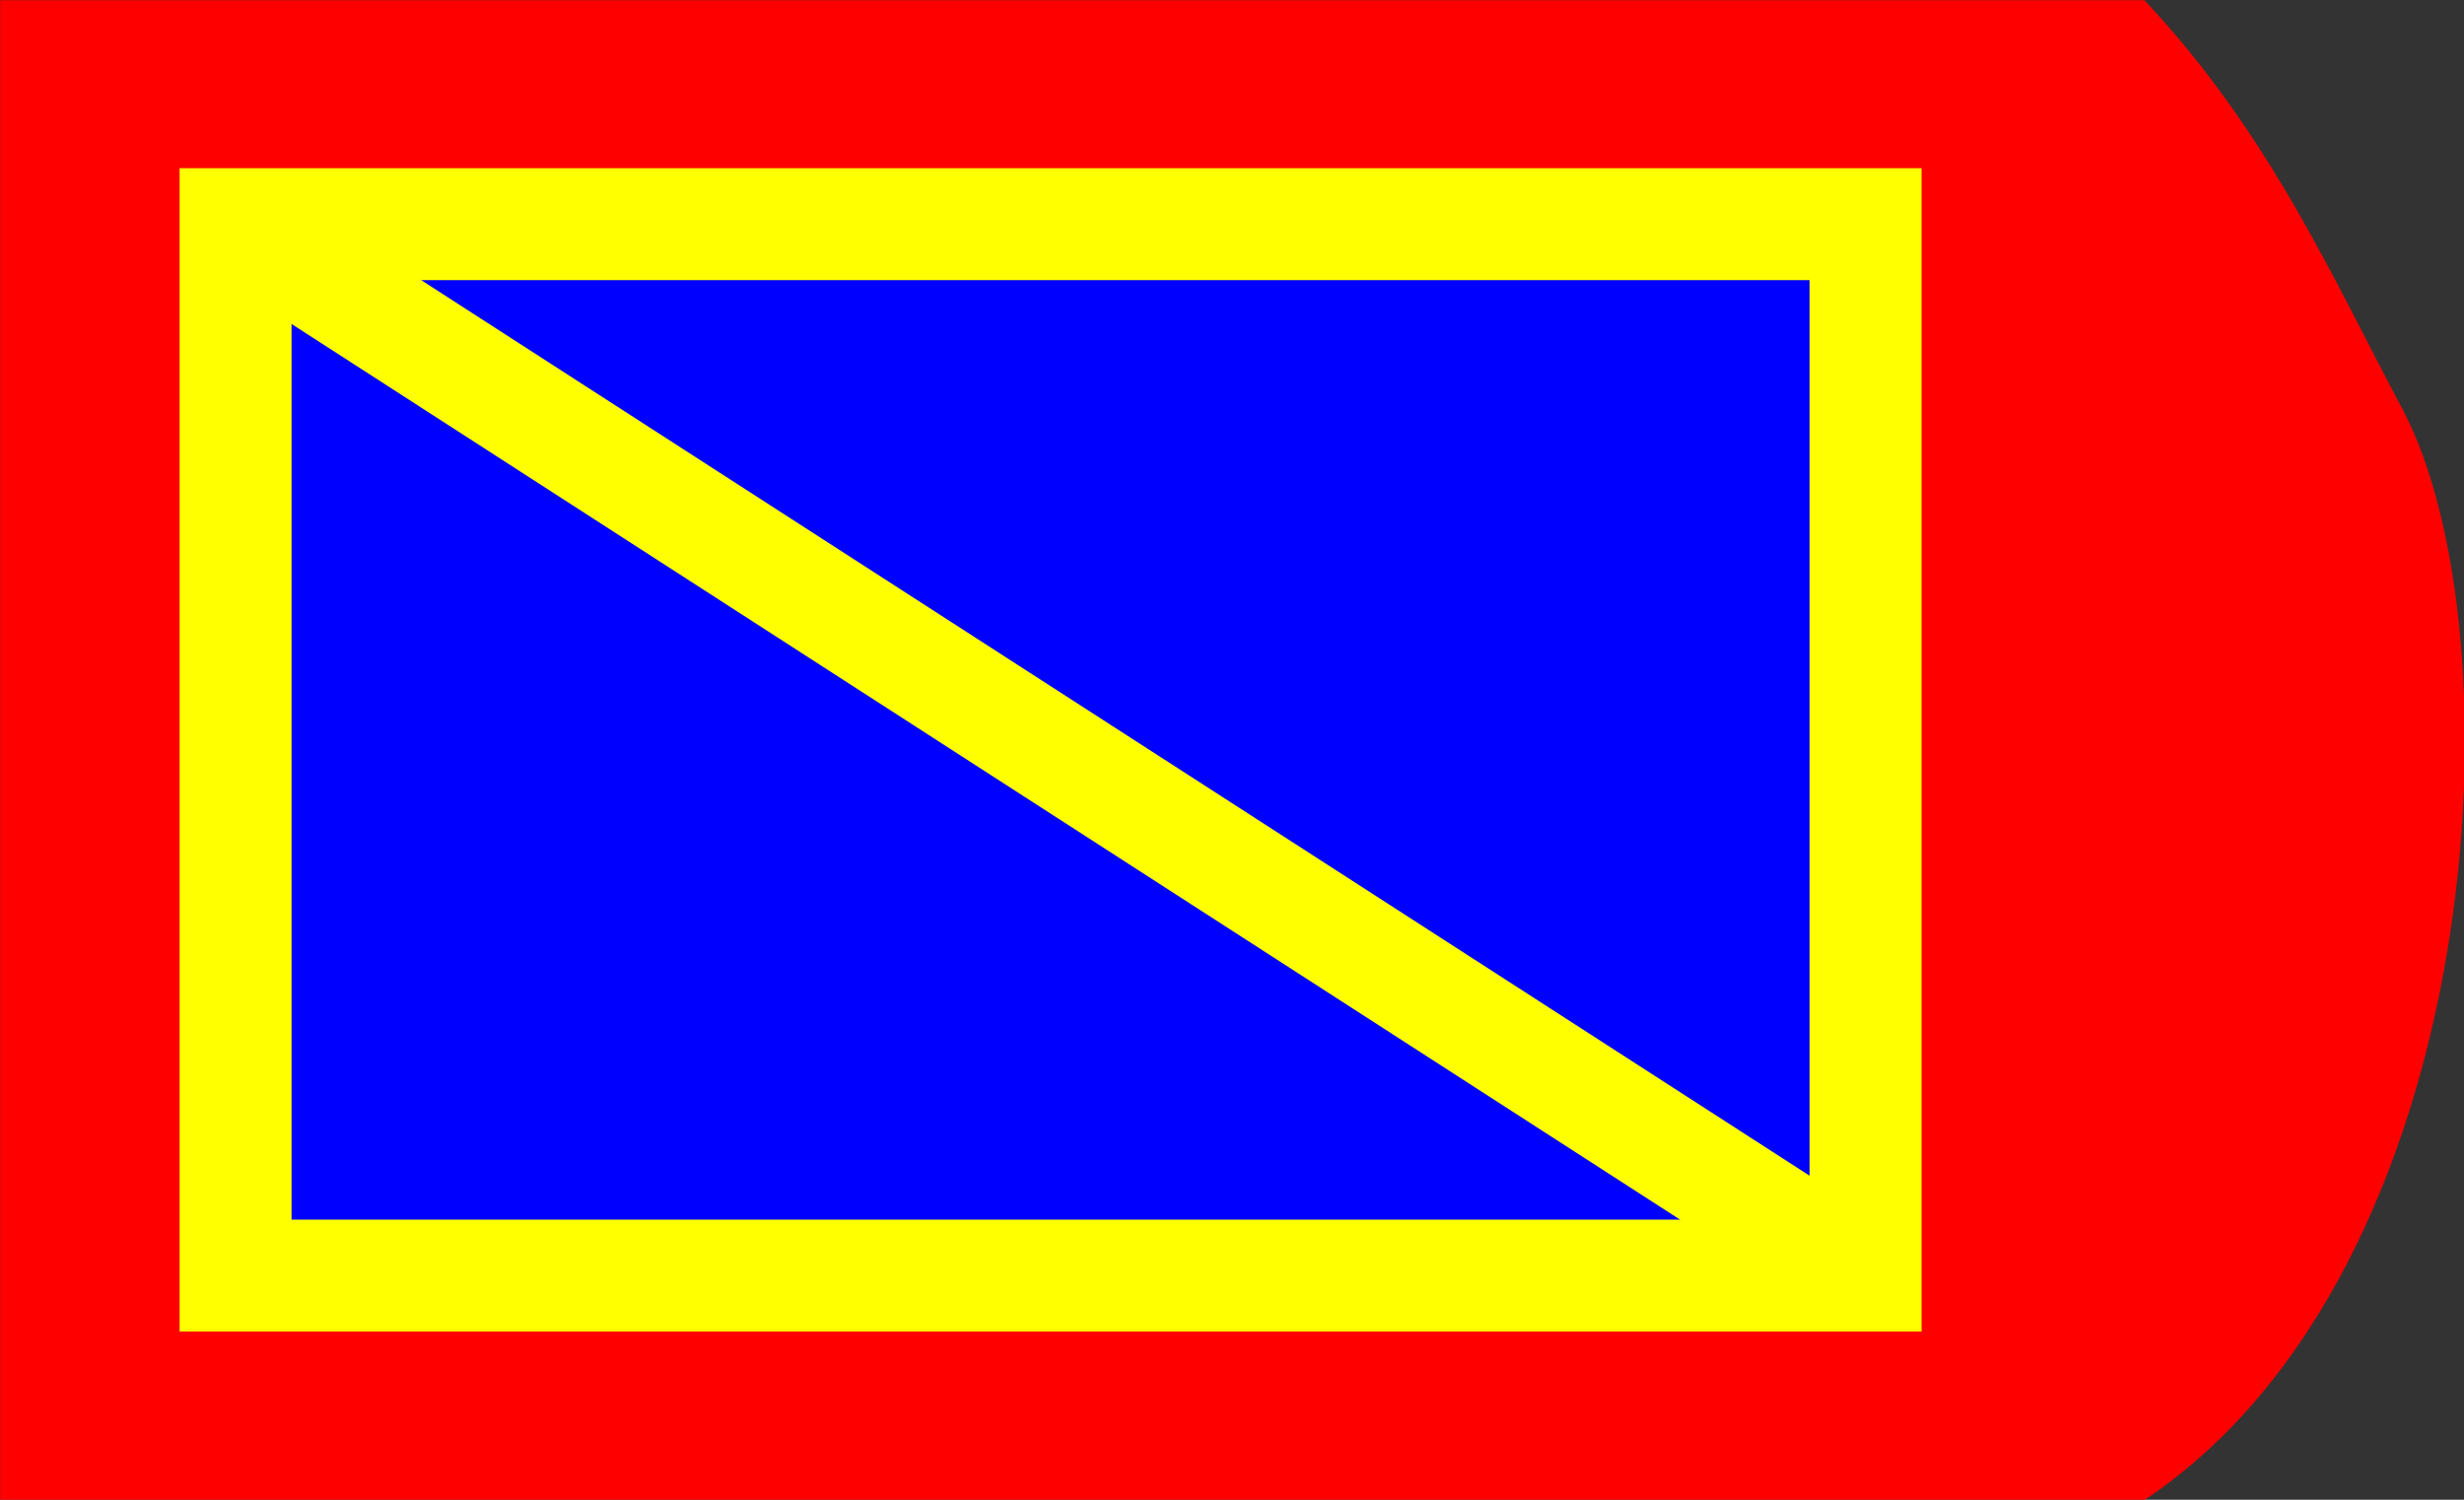 <?xml version="1.0" encoding="UTF-8" standalone="no"?>
<!-- Created with Inkscape (http://www.inkscape.org/) -->

<svg
   xmlns:dc="http://purl.org/dc/elements/1.1/"
   xmlns:cc="http://creativecommons.org/ns#"
   xmlns:rdf="http://www.w3.org/1999/02/22-rdf-syntax-ns#"
   xmlns:svg="http://www.w3.org/2000/svg"
   xmlns="http://www.w3.org/2000/svg"
   xmlns:sodipodi="http://sodipodi.sourceforge.net/DTD/sodipodi-0.dtd"
   xmlns:inkscape="http://www.inkscape.org/namespaces/inkscape"
   width="115mm"
   height="70mm"
   viewBox="0 0 115 70"
   version="1.1"
   id="svg8059"
   inkscape:version="0.92.4 (5da689c313, 2019-01-14)"
   sodipodi:docname="5.4.svg">
  <rect x="0" y="0" width="115" height="70" fill="#333333" stroke="none"/>
  <defs
     id="defs8053" />
  <sodipodi:namedview
     id="base"
     pagecolor="#ffffff"
     bordercolor="#666666"
     borderopacity="1.0"
     inkscape:pageopacity="0.0"
     inkscape:pageshadow="2"
     inkscape:zoom="1.4"
     inkscape:cx="254.26069"
     inkscape:cy="88.609549"
     inkscape:document-units="mm"
     inkscape:current-layer="g839"
     showgrid="false"
     fit-margin-top="0"
     fit-margin-left="0"
     fit-margin-right="0"
     fit-margin-bottom="0"
     inkscape:window-width="1920"
     inkscape:window-height="1001"
     inkscape:window-x="-9"
     inkscape:window-y="-9"
     inkscape:window-maximized="1" />
  <g
     inkscape:label="Ebene 1"
     inkscape:groupmode="layer"
     id="layer1"
     transform="translate(-1.464,-119.881)">
    <g
       transform="translate(-22.088,57.353)"
       id="g8036">
      <g
         transform="matrix(-1,0,0,1,148.573,-1.512)"
         id="g8028">
        <g
           id="g839">
          <g
             id="g2384"
             style="stroke:none;stroke-width:0.1;stroke-miterlimit:4;stroke-dasharray:none"
             transform="matrix(-1.004,0,0,1.004,148.795,1.135)">
            <path
               style="fill:#ff0000;stroke:none;stroke-width:0.1;stroke-linecap:butt;stroke-linejoin:miter;stroke-miterlimit:4;stroke-dasharray:none;stroke-opacity:1"
               d="m 23.686,62.663 h 99.676 c 5.78,6.133 8.765,12.932 11.998,19.014 5.5,10.35 4.052,39.987 -11.998,50.717 H 23.686 Z"
               id="path2379"
               inkscape:connector-curvature="0"
               sodipodi:nodetypes="ccsccc" />
          </g>
          <g
             id="g823"
             transform="translate(3.402,1.512)">
            <g
               id="g6814"
               transform="matrix(-1,0,0,1,176.564,79.914)">
              <rect
                 transform="scale(-1,1)"
                 style="fill:#0000ff;fill-opacity:1;stroke:#ffff00;stroke-width:5.225;stroke-miterlimit:4;stroke-dasharray:none;stroke-opacity:1"
                 id="rect2401"
                 width="76.075"
                 height="49.075"
                 x="-142.015"
                 y="-6.923" />
            </g>
            <path
               style="fill:none;stroke:#ffff00;stroke-width:5;stroke-linecap:butt;stroke-linejoin:miter;stroke-miterlimit:4;stroke-dasharray:none;stroke-opacity:1"
               d="M 34.548,122.065 74.317,96.411 110.623,72.99"
               id="path7445"
               inkscape:connector-curvature="0"
               sodipodi:nodetypes="ccc" />
          </g>
        </g>
      </g>
    </g>
  </g>
</svg>

